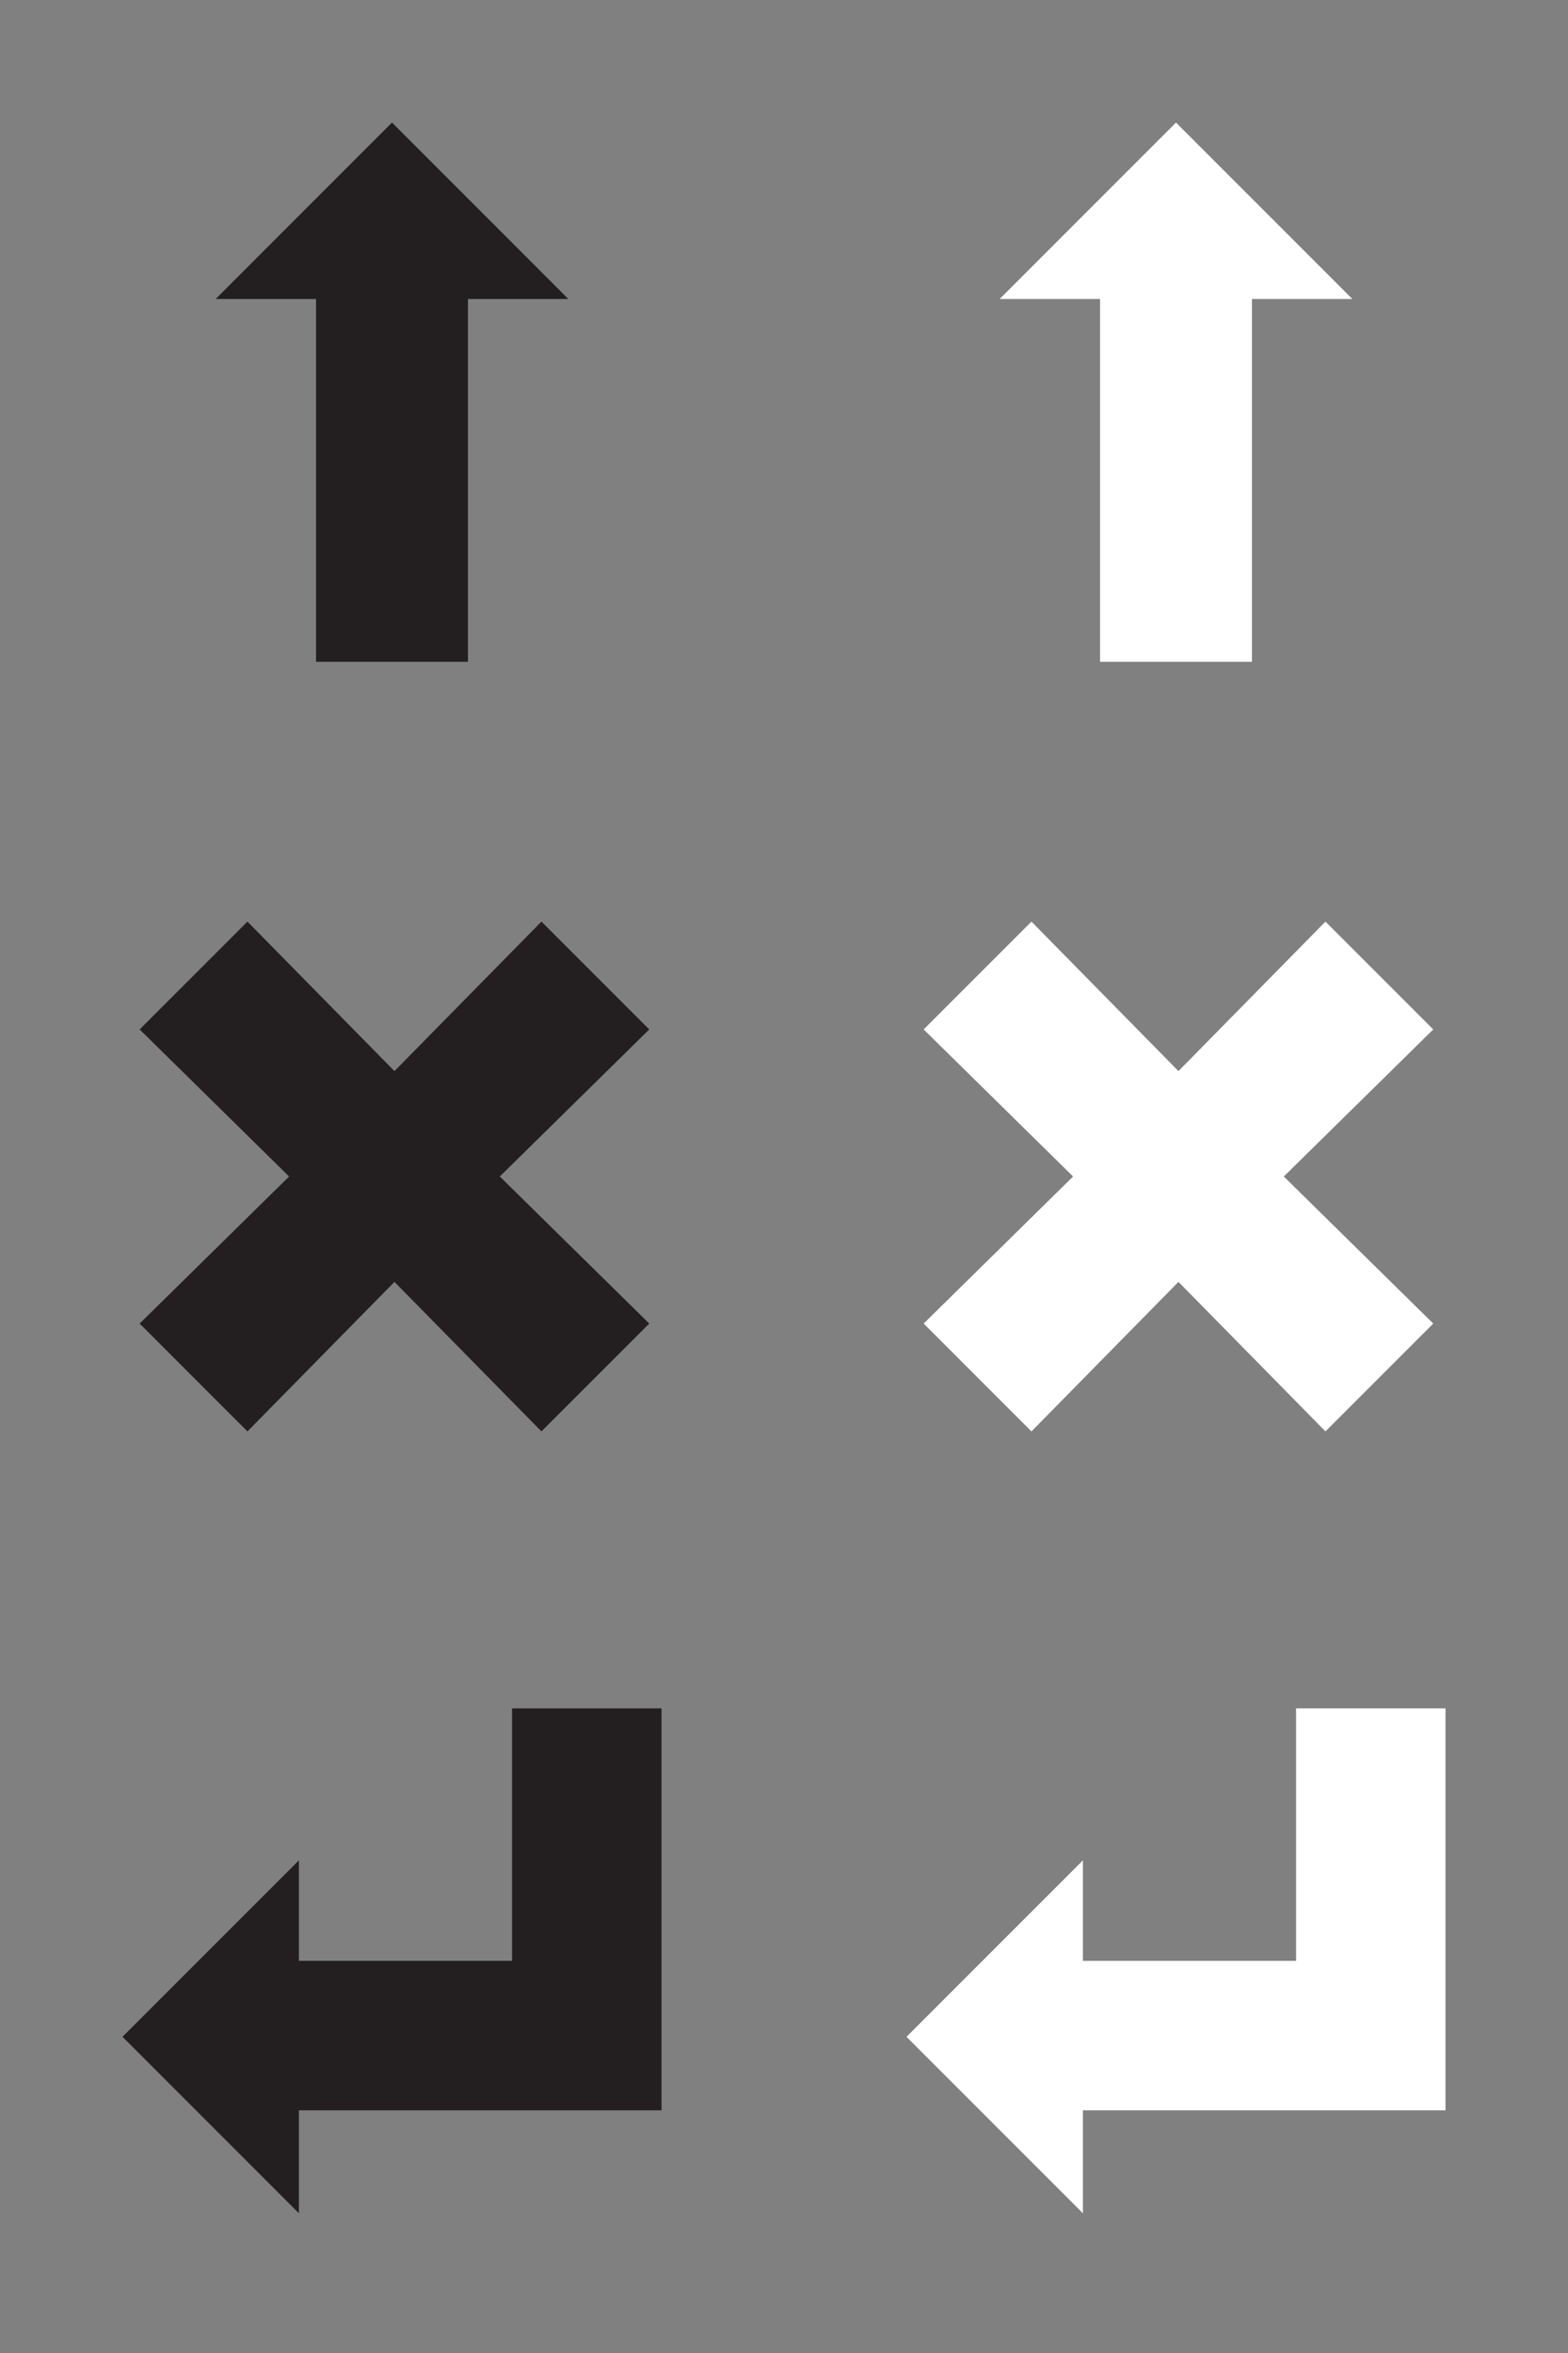 <svg xmlns="http://www.w3.org/2000/svg" viewBox="0 0 64 96"><rect x="0" y="0" width="64" height="96" fill="#808080" stroke="none"/><style>.a{fill:#231F20;}.b{fill:#FFF;}</style><polygon points="26.5 42 22.1 37.6 16.1 43.7 10.1 37.6 5.7 42 11.8 48 5.7 54 10.1 58.4 16.1 52.3 22.1 58.4 26.5 54 20.4 48 " class="a"/><polygon points="23.2 12.2 16 5 8.8 12.2 12.9 12.2 12.9 27 19.1 27 19.1 12.2 " class="a"/><polygon points="27 86.1 27 69.7 20.9 69.7 20.9 80 12.2 80 12.2 75.9 5 83.1 12.2 90.3 12.2 86.1 27 86.1 27 86.1 " class="a"/><polygon points="59 86.1 44.2 86.1 44.2 90.3 37 83.1 44.2 75.9 44.2 80 52.9 80 52.9 69.7 59 69.7 59 86.1 " class="b"/><polygon points="58.5 54 54.1 58.4 48.1 52.3 42.1 58.4 37.7 54 43.8 48 37.7 42 42.1 37.6 48.1 43.7 54.1 37.6 58.5 42 52.4 48 " class="b"/><polygon points="51.1 27 44.9 27 44.9 12.2 40.8 12.2 48 5 55.2 12.2 51.1 12.2 " class="b"/></svg>